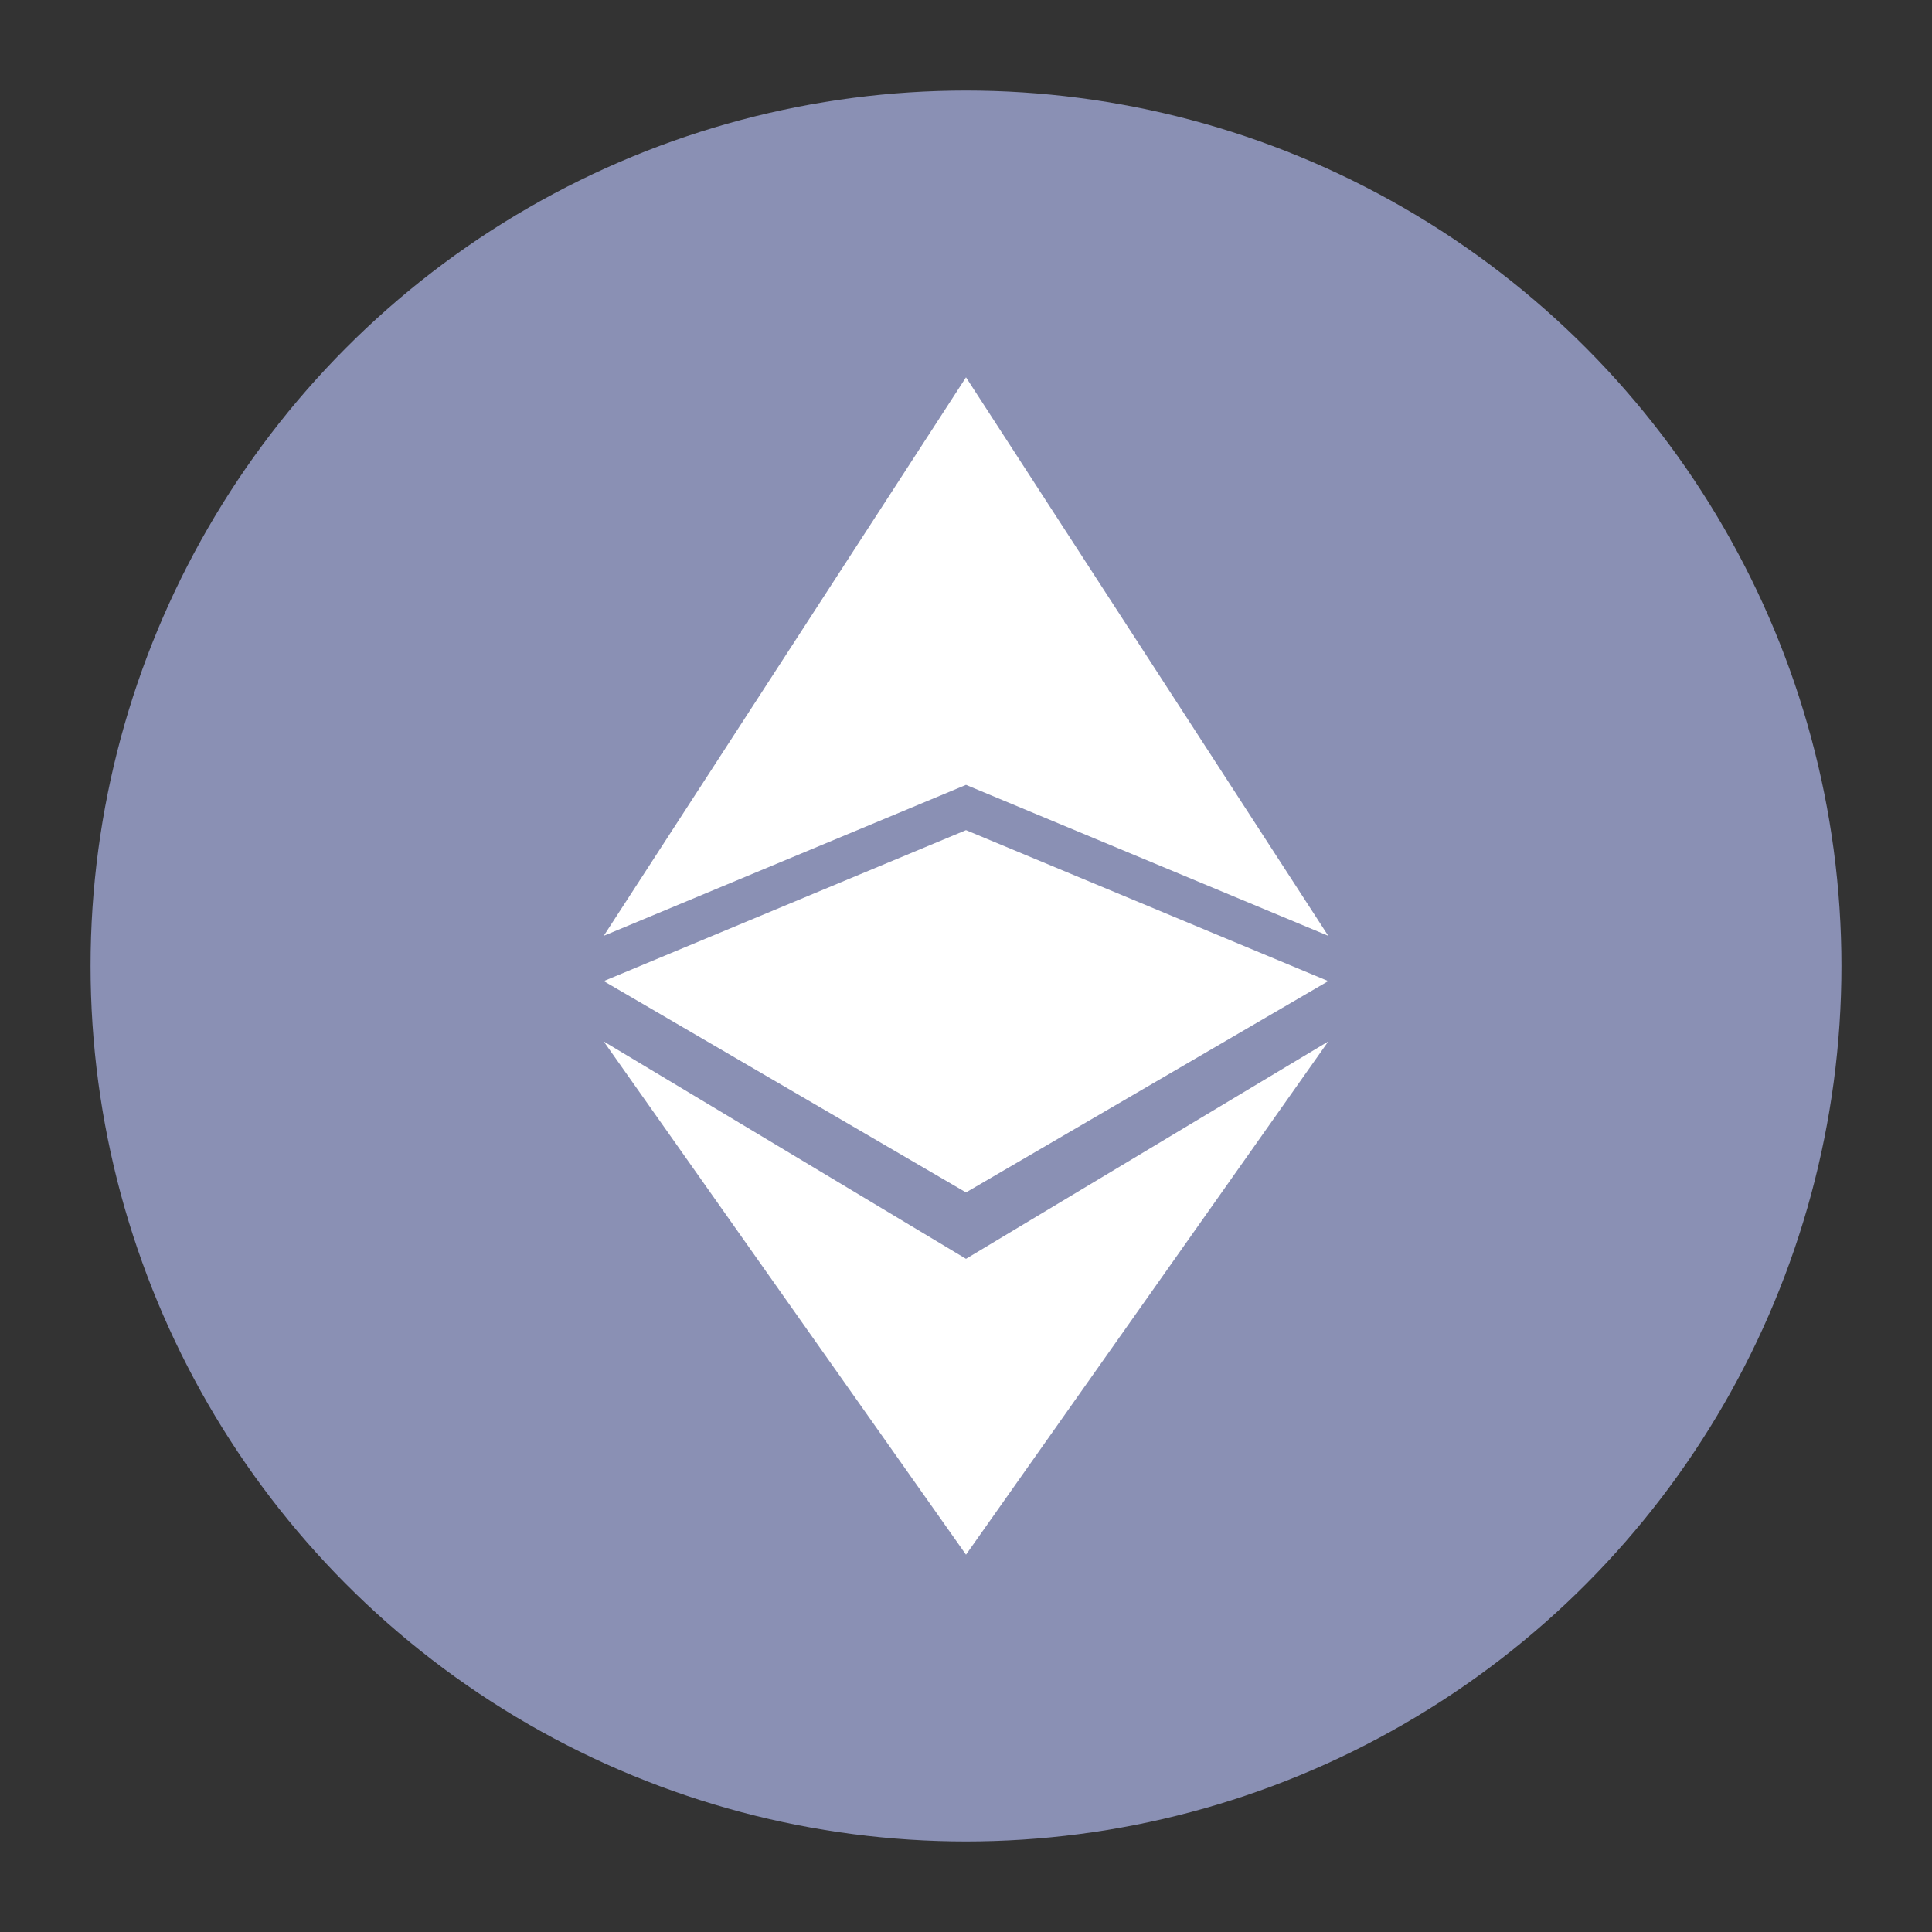 <?xml version="1.0" encoding="utf-8"?>
<!-- Generator: Adobe Illustrator 22.0.0, SVG Export Plug-In . SVG Version: 6.00 Build 0)  -->
<svg version="1.1" id="Layer_1" xmlns="http://www.w3.org/2000/svg" xmlns:xlink="http://www.w3.org/1999/xlink" x="0px" y="0px"
	 viewBox="0 0 64 64" style="enable-background:new 0 0 64 64;" xml:space="preserve">
<rect x="0" y="0" width="64" height="64" fill="#333333" stroke="none"/>
<style type="text/css">
	.bg-icon-eth-st0{fill:#8A90B4;}
	.bg-icon-eth-st1{fill:#FFFFFF;}
</style>
<g>
	<circle class="bg-icon-eth-st0" cx="32" cy="32" r="29"/>
	<polygon class="bg-icon-eth-st1" points="32,12.5 44,31 32,26 20,31 	"/>
	<polygon class="bg-icon-eth-st1" points="32,51.5 20,34.5 32,41.7 44,34.5 	"/>
	<polygon class="bg-icon-eth-st1" points="32,39.5 20,32.5 32,27.5 44,32.5 	"/>
	<title>ETH</title>
</g>
</svg>
